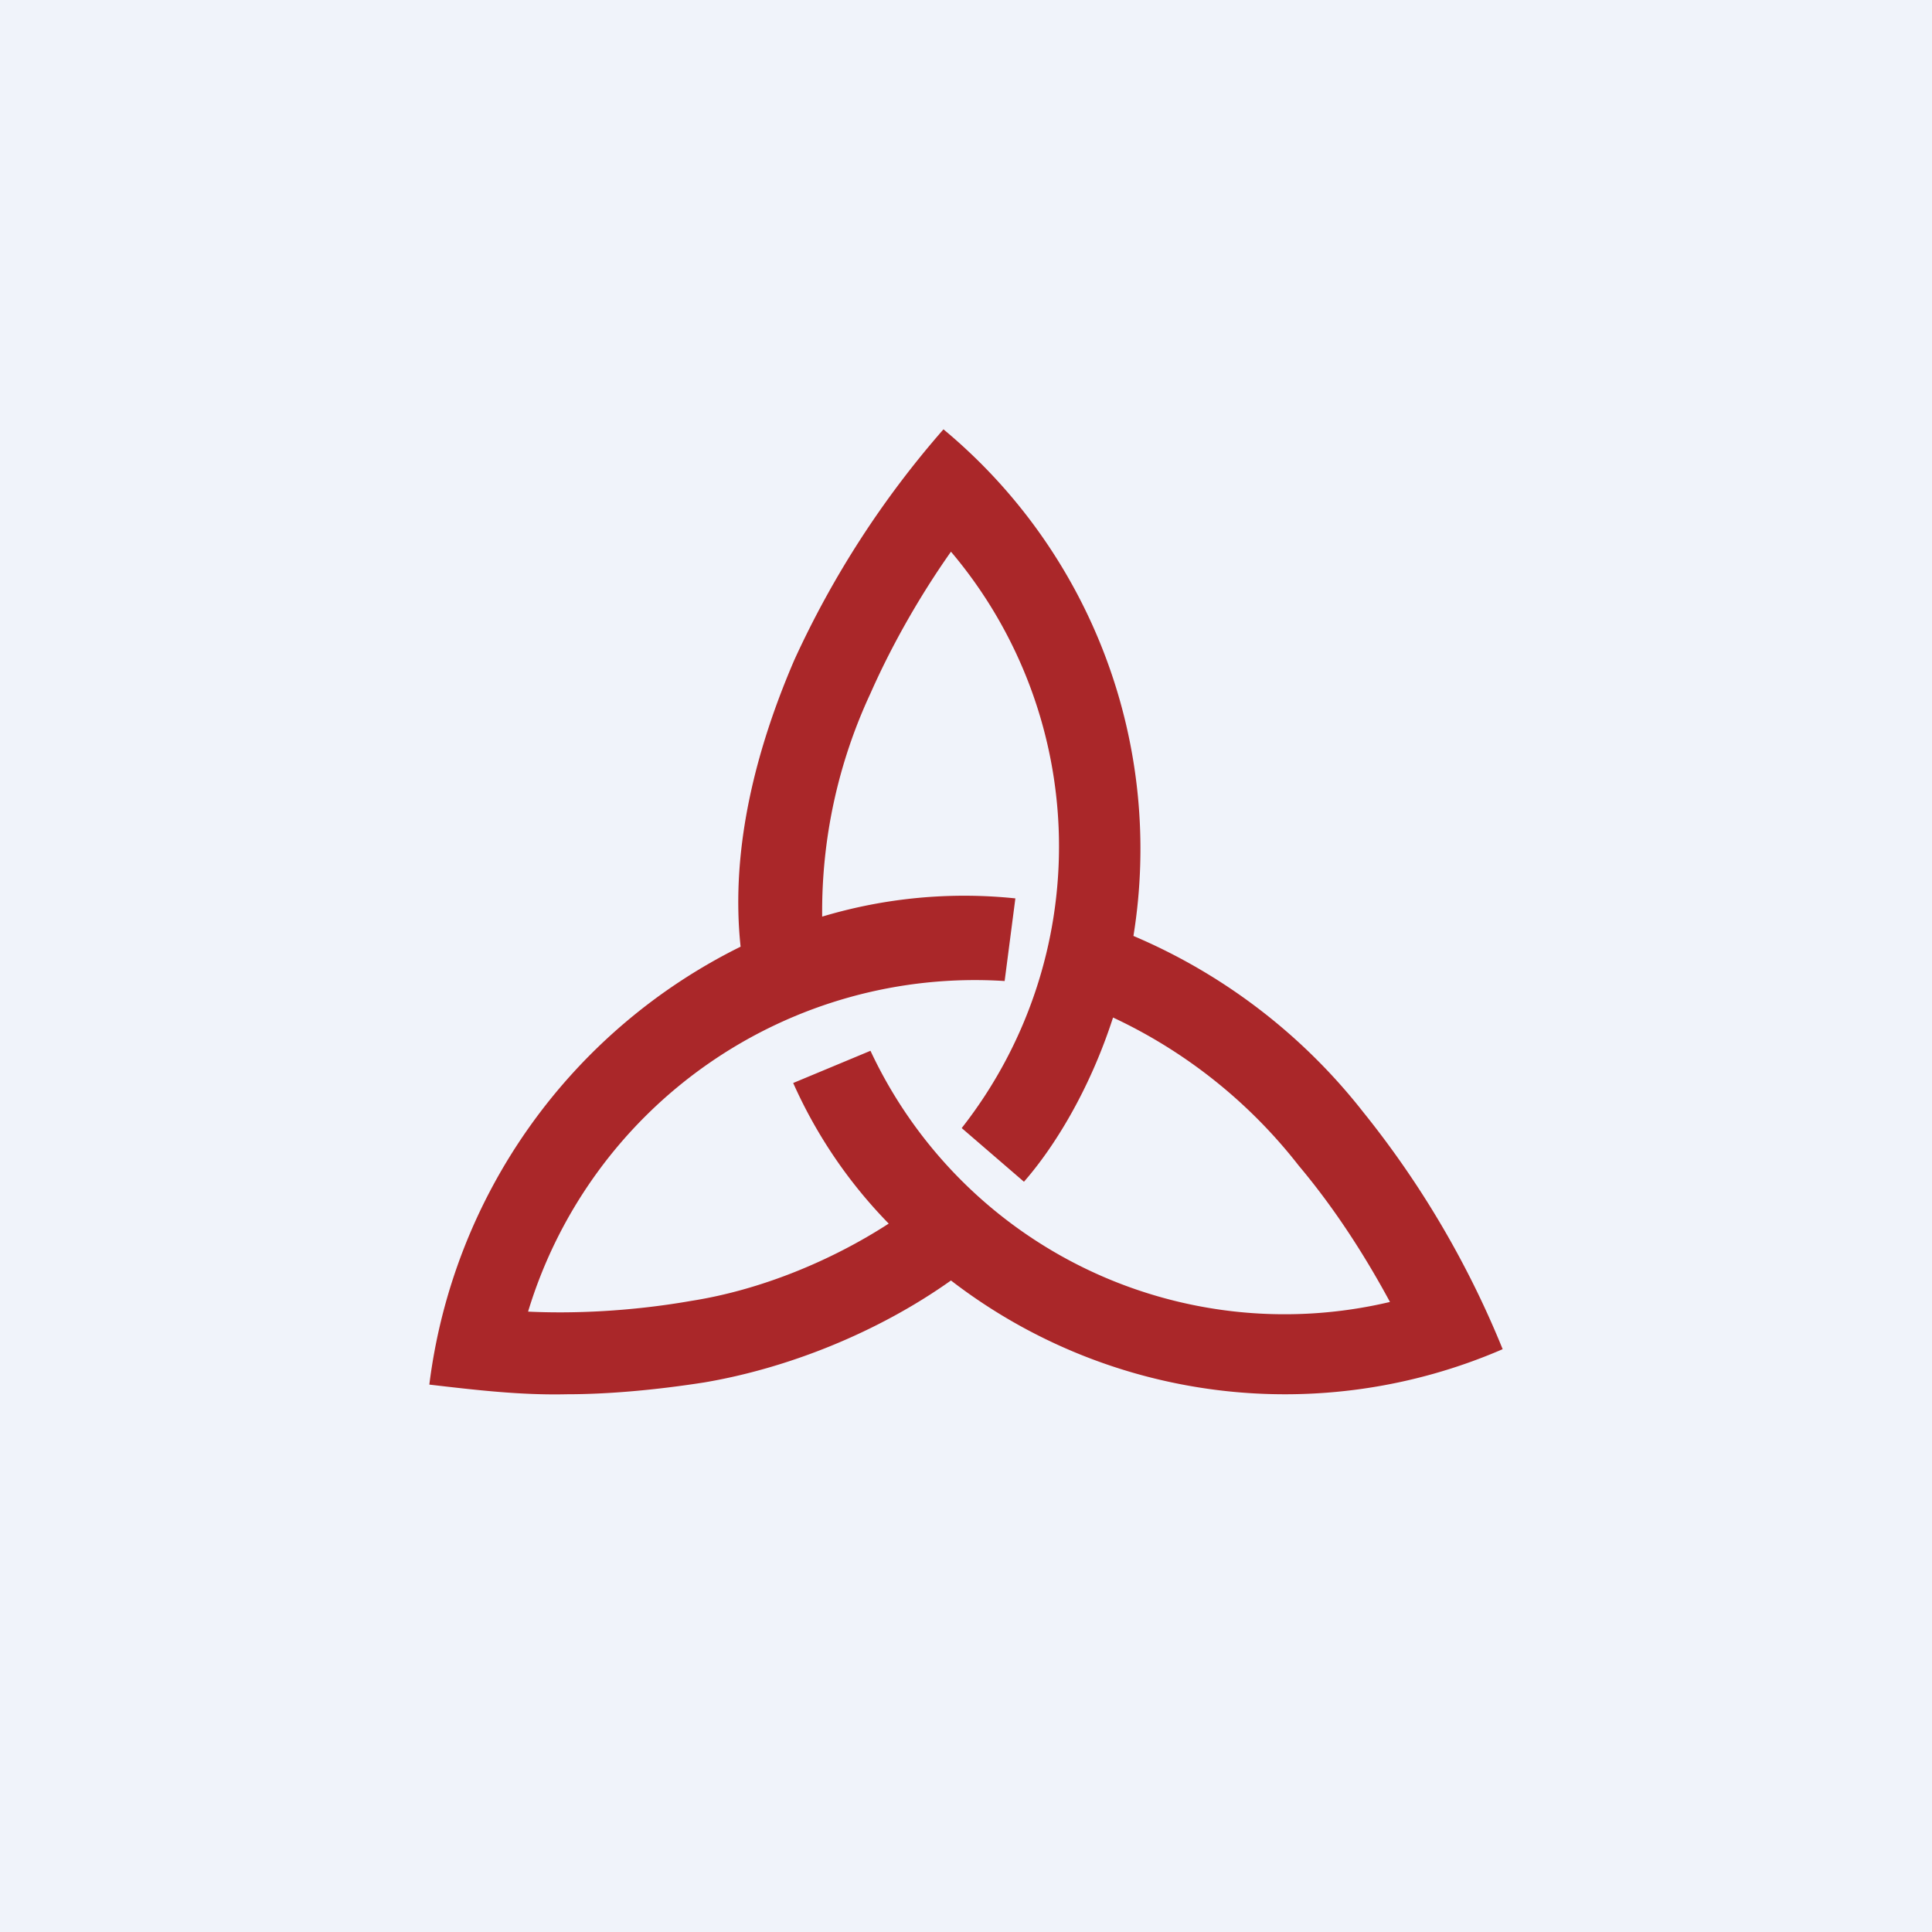 <!-- by TradingView --><svg width="18" height="18" viewBox="0 0 18 18" xmlns="http://www.w3.org/2000/svg"><path fill="#F0F3FA" d="M0 0h18v18H0z"/><path fill-rule="evenodd" d="M7.4 6.15c-.34.79-.6 1.73-.5 2.67A5.28 5.28 0 0 0 4 12.9c.43.05.85.1 1.28.09.39 0 .83-.04 1.28-.11.77-.13 1.61-.46 2.3-.95a5.1 5.1 0 0 0 5.14.64 8.8 8.8 0 0 0-1.3-2.21 5.4 5.4 0 0 0-2.14-1.64A5.08 5.08 0 0 0 8.79 4 8.84 8.84 0 0 0 7.4 6.15Zm2.97 3.33c-.22.68-.55 1.21-.83 1.53l-.58-.5a4.25 4.25 0 0 0-.1-5.37c-.24.34-.52.8-.75 1.32a4.81 4.81 0 0 0-.45 2.08 4.6 4.6 0 0 1 1.8-.17l-.1.77a4.35 4.35 0 0 0-4.44 3.08c.41.02.95 0 1.52-.1.64-.1 1.3-.37 1.84-.72a4.48 4.48 0 0 1-.89-1.31l.72-.3a4.26 4.26 0 0 0 4.84 2.34c-.2-.37-.48-.83-.85-1.27a4.74 4.74 0 0 0-1.73-1.38Z" fill="#AA2729"/></svg>